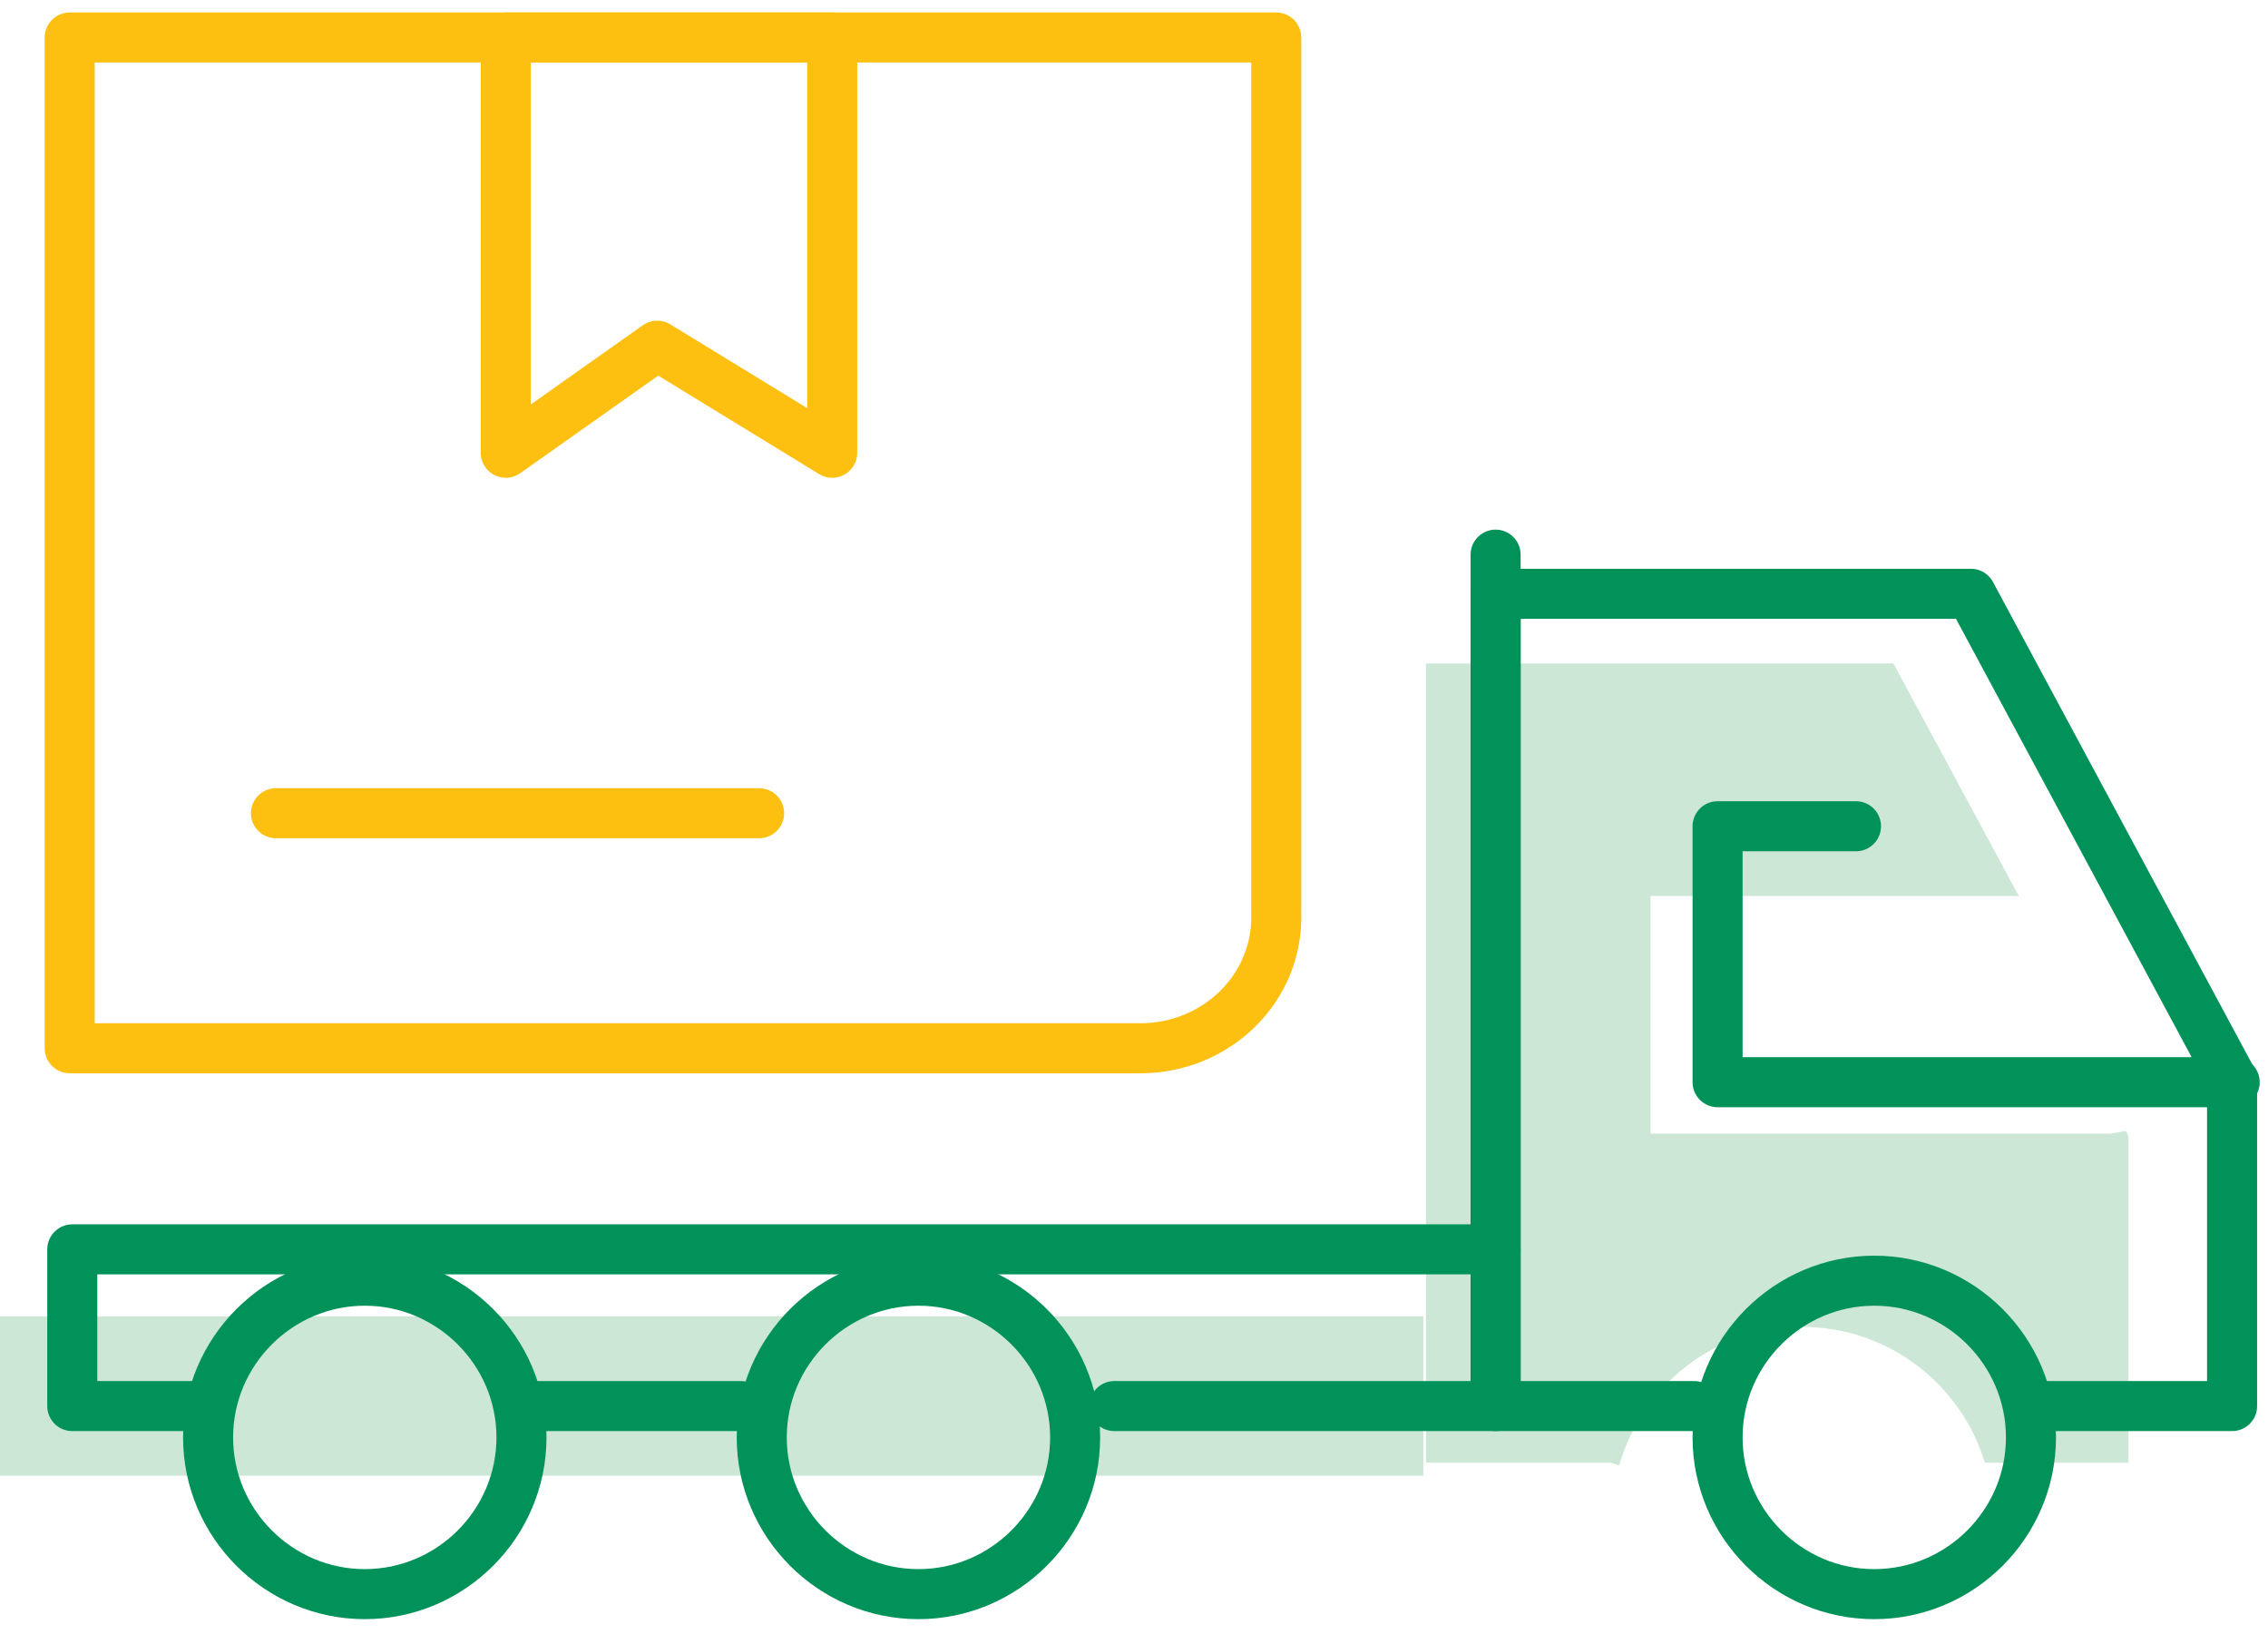 <?xml version="1.0" encoding="utf-8" ?><svg width="68" height="49" viewBox="0 0 68 49" fill="none" xmlns="http://www.w3.org/2000/svg">
<path d="M42.674 39.466H0V44.242H42.674V39.466Z" fill="#CCE7D6"/>
<path d="M63.268 33.985H49.487V26.86H60.527L56.769 19.891H42.753V43.851H48.234C48.391 43.851 48.469 43.929 48.547 43.929C49.252 41.502 51.444 39.779 54.028 39.779C56.612 39.779 58.805 41.502 59.509 43.851H63.816V34.063L63.738 33.907L63.268 33.985Z" fill="#CCE7D6"/>
<path d="M34.193 31.427H2.09V1.124H38.265V27.355C38.343 29.626 36.464 31.427 34.193 31.427Z" stroke="#FDC010" stroke-width="1.5" stroke-miterlimit="10" stroke-linecap="round" stroke-linejoin="round"/>
<path d="M24.952 13.574L19.706 10.364L15.164 13.574V1.124H24.952V13.574Z" stroke="#FDC010" stroke-width="1.5" stroke-miterlimit="10" stroke-linecap="round" stroke-linejoin="round"/>
<path d="M8.274 24.38H22.76" stroke="#FDC010" stroke-width="1.5" stroke-miterlimit="10" stroke-linecap="round" stroke-linejoin="round"/>
<path d="M60.894 42.154H66.923V32.366L59.093 17.802H44.842V42.154H50.793" stroke="#009258" stroke-width="1.5" stroke-miterlimit="10" stroke-linecap="round" stroke-linejoin="round"/>
<path d="M15.635 42.154H22.212" stroke="#009258" stroke-width="1.5" stroke-miterlimit="10" stroke-linecap="round" stroke-linejoin="round"/>
<path d="M44.841 37.456H2.167V42.154H6.239" stroke="#009258" stroke-width="1.5" stroke-miterlimit="10" stroke-linecap="round" stroke-linejoin="round"/>
<path d="M33.41 42.154H44.842V16.628" stroke="#009258" stroke-width="1.5" stroke-miterlimit="10" stroke-linecap="round" stroke-linejoin="round"/>
<path d="M51.497 43.094C51.497 45.678 53.611 47.792 56.195 47.792C58.779 47.792 60.893 45.678 60.893 43.094C60.893 40.51 58.779 38.395 56.195 38.395C53.611 38.395 51.497 40.51 51.497 43.094Z" stroke="#009258" stroke-width="1.5" stroke-miterlimit="10" stroke-linecap="round" stroke-linejoin="round"/>
<path d="M6.239 43.094C6.239 45.678 8.353 47.792 10.937 47.792C13.521 47.792 15.635 45.678 15.635 43.094C15.635 40.51 13.521 38.395 10.937 38.395C8.353 38.395 6.239 40.51 6.239 43.094Z" stroke="#009258" stroke-width="1.5" stroke-miterlimit="10" stroke-linecap="round" stroke-linejoin="round"/>
<path d="M22.839 43.094C22.839 45.678 24.953 47.792 27.537 47.792C30.121 47.792 32.235 45.678 32.235 43.094C32.235 40.51 30.121 38.395 27.537 38.395C24.953 38.395 22.839 40.51 22.839 43.094Z" stroke="#009258" stroke-width="1.5" stroke-miterlimit="10" stroke-linecap="round" stroke-linejoin="round"/>
<path d="M55.647 24.771H51.497V32.444H67.001" stroke="#009258" stroke-width="1.5" stroke-miterlimit="10" stroke-linecap="round" stroke-linejoin="round"/>
</svg>
